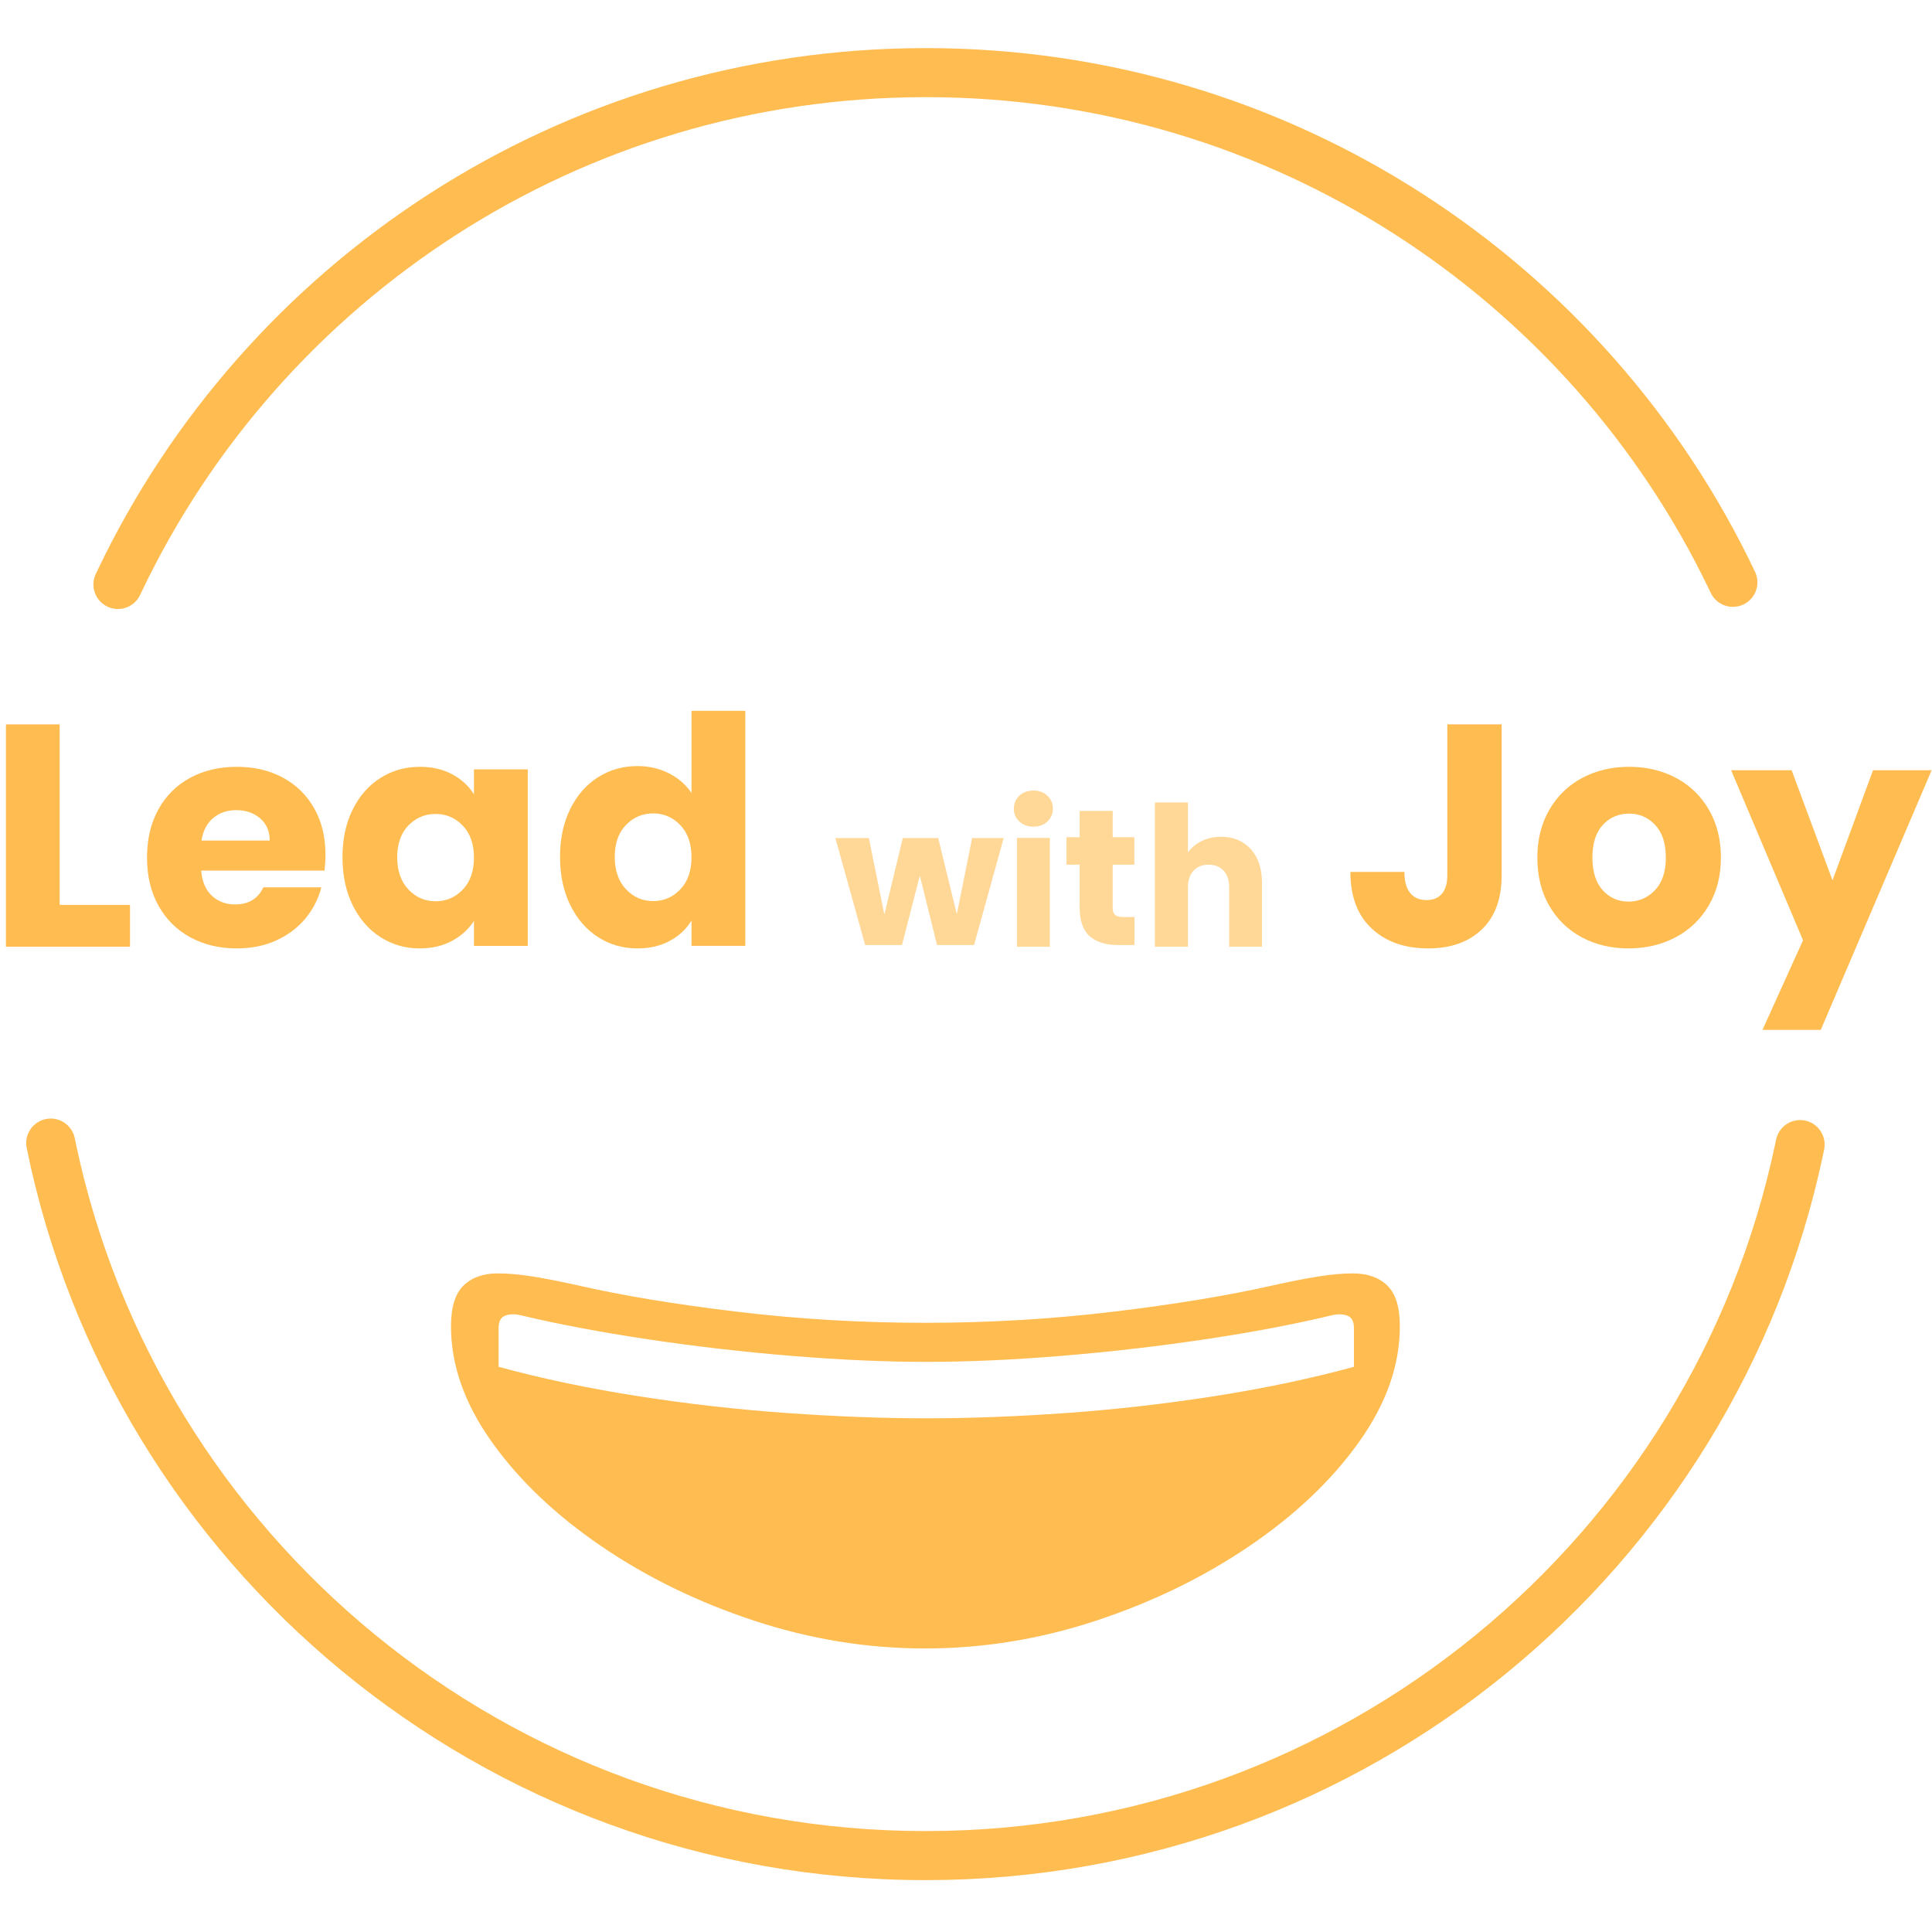<svg viewBox="0 0 1024 1024" fill="none" xmlns="http://www.w3.org/2000/svg">
<g id="lead-with-joy">
<g id="Group">
<path id="Shape" d="M20.458 606.828L14.031 607.8L14.044 607.882L14.058 607.964L20.458 606.828ZM25.59 599.492L24.294 593.123L24.294 593.123L25.59 599.492ZM33.255 604.565L26.886 605.862L26.887 605.871L26.889 605.88L33.255 604.565ZM33.769 607.053L27.403 608.367L27.405 608.376L27.407 608.384L33.769 607.053ZM490.573 977.007L490.573 983.507L490.573 983.507L490.573 977.007ZM947.214 607.83L953.574 609.172L953.576 609.163L953.578 609.154L947.214 607.83ZM947.731 605.347L941.402 603.864L941.383 603.943L941.367 604.023L947.731 605.347ZM947.807 605.021L941.514 603.393L941.495 603.466L941.478 603.539L947.807 605.021ZM955.405 600.287L956.713 593.92L956.713 593.92L955.405 600.287ZM960.525 607.633L966.921 608.791L966.936 608.703L966.95 608.616L960.525 607.633ZM960.465 607.962L966.829 609.286L966.846 609.203L966.861 609.12L960.465 607.962ZM959.934 610.515L966.294 611.857L966.295 611.848L966.297 611.839L959.934 610.515ZM490.573 990.007L490.573 996.507L490.573 996.507L490.573 990.007ZM20.517 607.158L14.117 608.294L14.131 608.375L14.147 608.455L20.517 607.158ZM59.739 315.663L56.966 321.542L56.966 321.542L59.739 315.663ZM56.499 307.317L50.548 304.702L50.517 304.774L50.487 304.846L56.499 307.317ZM56.634 307.011L50.761 304.225L50.721 304.31L50.683 304.395L56.634 307.011ZM57.536 305.108L51.67 302.309L51.667 302.316L51.663 302.323L57.536 305.108ZM490.76 31.992L490.76 25.492L490.76 25.492L490.76 31.992ZM924.342 305.863L930.282 303.225L930.249 303.149L930.213 303.074L924.342 305.863ZM924.478 306.169L930.483 303.681L930.451 303.605L930.418 303.531L924.478 306.169ZM921.259 314.523L924.047 320.395L924.048 320.395L921.259 314.523ZM912.599 311.44L918.47 308.652L918.465 308.641L912.599 311.44ZM911.719 309.597L917.585 306.797L917.581 306.79L917.578 306.782L911.719 309.597ZM490.76 44.992L490.76 38.492L490.76 38.492L490.76 44.992ZM69.27 310.707L63.403 307.908L63.4 307.914L63.397 307.921L69.27 310.707ZM68.392 312.558L74.198 315.48L74.232 315.412L74.264 315.344L68.392 312.558ZM68.241 312.856L73.972 315.924L74.011 315.852L74.047 315.779L68.241 312.856ZM20.458 606.828L26.885 605.857C26.885 605.854 26.885 605.853 26.885 605.854C26.885 605.854 26.885 605.855 26.885 605.857C26.885 605.86 26.884 605.864 26.884 605.866C26.883 605.868 26.883 605.868 26.883 605.867C26.884 605.865 26.885 605.863 26.887 605.861C26.89 605.856 26.892 605.856 26.887 605.859C26.885 605.861 26.882 605.862 26.879 605.863C26.878 605.864 26.878 605.864 26.879 605.863C26.879 605.863 26.882 605.863 26.886 605.862L25.59 599.492L24.294 593.123C17.477 594.51 13.002 600.994 14.031 607.8L20.458 606.828ZM25.59 599.492L26.886 605.862L26.886 605.862L33.255 604.565L39.624 603.269C38.192 596.235 31.33 591.691 24.294 593.123L25.59 599.492ZM33.255 604.565L26.889 605.88L27.403 608.367L33.769 607.053L40.134 605.738L39.621 603.251L33.255 604.565ZM33.769 607.053L27.407 608.384C72.232 822.598 262.569 983.507 490.573 983.507V977.007V970.507C268.827 970.507 83.717 814.015 40.131 605.721L33.769 607.053ZM490.573 977.007L490.573 983.507C718.297 983.507 908.447 822.992 953.574 609.172L947.214 607.83L940.854 606.488C896.974 814.399 712.047 970.507 490.573 970.507L490.573 977.007ZM947.214 607.83L953.578 609.154L954.094 606.67L947.731 605.347L941.367 604.023L940.85 606.506L947.214 607.83ZM947.731 605.347L954.059 606.829L954.135 606.504L947.807 605.021L941.478 603.539L941.402 603.864L947.731 605.347ZM947.807 605.021L954.099 606.65C954.1 606.647 954.1 606.647 954.1 606.647C954.1 606.647 954.1 606.648 954.099 606.65C954.098 606.653 954.096 606.655 954.095 606.657C954.094 606.659 954.093 606.659 954.094 606.658C954.095 606.657 954.097 606.655 954.1 606.654C954.105 606.65 954.106 606.651 954.101 606.652C954.098 606.653 954.094 606.653 954.092 606.653C954.09 606.653 954.09 606.653 954.091 606.653C954.091 606.653 954.094 606.653 954.098 606.654L955.405 600.287L956.713 593.92C949.897 592.521 943.238 596.731 941.514 603.393L947.807 605.021ZM955.405 600.287L954.098 606.654C954.102 606.655 954.105 606.656 954.105 606.656C954.106 606.656 954.106 606.656 954.105 606.656C954.102 606.655 954.099 606.653 954.097 606.651C954.092 606.648 954.094 606.648 954.098 606.654C954.099 606.656 954.1 606.658 954.101 606.66C954.101 606.661 954.101 606.661 954.101 606.659C954.1 606.657 954.1 606.654 954.1 606.65C954.1 606.649 954.1 606.647 954.1 606.647C954.1 606.647 954.1 606.647 954.099 606.65L960.525 607.633L966.95 608.616C967.991 601.813 963.528 595.319 956.713 593.92L955.405 600.287ZM960.525 607.633L954.128 606.475L954.069 606.804L960.465 607.962L966.861 609.12L966.921 608.791L960.525 607.633ZM960.465 607.962L954.101 606.638L953.57 609.19L959.934 610.515L966.297 611.839L966.829 609.286L960.465 607.962ZM959.934 610.515L953.574 609.172C908.447 822.993 718.297 983.507 490.573 983.507L490.573 990.007L490.573 996.507C724.548 996.507 919.92 831.586 966.294 611.857L959.934 610.515ZM490.573 990.007V983.507C261.676 983.507 70.74 821.334 26.886 605.862L20.517 607.158L14.147 608.455C59.213 829.882 255.393 996.507 490.573 996.507V990.007ZM20.517 607.158L26.917 606.022L26.858 605.692L20.458 606.828L14.058 607.964L14.117 608.294L20.517 607.158ZM59.739 315.663L62.513 309.785C62.509 309.783 62.507 309.781 62.506 309.781C62.505 309.781 62.506 309.781 62.507 309.781C62.509 309.783 62.511 309.785 62.514 309.788C62.517 309.792 62.516 309.791 62.513 309.786C62.512 309.783 62.512 309.781 62.512 309.779C62.511 309.778 62.511 309.778 62.511 309.78C62.511 309.782 62.511 309.785 62.511 309.789C62.51 309.79 62.51 309.791 62.51 309.792C62.51 309.792 62.51 309.791 62.511 309.789L56.499 307.317L50.487 304.846C47.871 311.211 50.674 318.573 56.966 321.542L59.739 315.663ZM56.499 307.317L62.45 309.933L62.584 309.626L56.634 307.011L50.683 304.395L50.548 304.702L56.499 307.317ZM56.634 307.011L62.507 309.796L63.409 307.894L57.536 305.108L51.663 302.323L50.761 304.225L56.634 307.011ZM57.536 305.108L63.403 307.908C139.419 148.597 302.208 38.492 490.76 38.492L490.76 31.992L490.76 25.492C297.02 25.492 129.766 138.639 51.67 302.309L57.536 305.108ZM490.76 31.992L490.76 38.492C679.605 38.492 842.607 148.94 918.471 308.652L924.342 305.863L930.213 303.074C852.273 138.992 684.801 25.492 490.76 25.492L490.76 31.992ZM924.342 305.863L918.401 308.501L918.537 308.807L924.478 306.169L930.418 303.531L930.282 303.225L924.342 305.863ZM924.478 306.169L918.473 308.657C918.474 308.659 918.474 308.66 918.474 308.659C918.473 308.659 918.473 308.658 918.473 308.656C918.472 308.653 918.472 308.65 918.472 308.647C918.472 308.645 918.472 308.645 918.472 308.646C918.472 308.648 918.471 308.65 918.47 308.653C918.468 308.659 918.466 308.659 918.47 308.655C918.472 308.653 918.474 308.65 918.476 308.649C918.477 308.648 918.478 308.648 918.477 308.649C918.476 308.649 918.474 308.65 918.47 308.652L921.259 314.523L924.048 320.395C930.332 317.41 933.117 310.04 930.483 303.681L924.478 306.169ZM921.259 314.523L918.471 308.652L918.47 308.652L912.599 311.44L906.727 314.229C909.808 320.714 917.562 323.474 924.047 320.395L921.259 314.523ZM912.599 311.44L918.465 308.641L917.585 306.797L911.719 309.597L905.853 312.396L906.732 314.24L912.599 311.44ZM911.719 309.597L917.578 306.782C841.333 148.079 678.867 38.492 490.76 38.492L490.76 44.992L490.76 51.492C673.692 51.492 831.702 158.051 905.86 312.411L911.719 309.597ZM490.76 44.992L490.76 38.492C302.208 38.492 139.419 148.597 63.403 307.908L69.27 310.707L75.136 313.506C149.071 158.556 307.396 51.492 490.76 51.492L490.76 44.992ZM69.27 310.707L63.397 307.921L62.519 309.772L68.392 312.558L74.264 315.344L75.142 313.493L69.27 310.707ZM68.392 312.558L62.586 309.636L62.435 309.934L68.241 312.856L74.047 315.779L74.198 315.48L68.392 312.558ZM68.241 312.856L62.511 309.789C62.51 309.791 62.509 309.792 62.509 309.791C62.51 309.791 62.51 309.79 62.511 309.789C62.513 309.786 62.516 309.784 62.517 309.783C62.519 309.781 62.519 309.781 62.518 309.782C62.517 309.783 62.514 309.784 62.512 309.785C62.506 309.787 62.505 309.786 62.51 309.786C62.513 309.786 62.516 309.787 62.519 309.787C62.52 309.788 62.52 309.788 62.52 309.787C62.519 309.787 62.517 309.786 62.513 309.784L59.739 315.663L56.966 321.542C63.258 324.51 70.724 321.992 73.972 315.924L68.241 312.856Z" fill="#FFBC51"/>
<path id="Shape_2" fill-rule="evenodd" clip-rule="evenodd" d="M399.62 858.972C429.42 868.807 459.649 873.725 490.308 873.725C520.966 873.725 551.195 868.807 580.995 858.972C610.795 849.137 637.836 835.982 662.117 819.508C686.399 803.034 705.775 784.655 720.246 764.37C734.716 744.085 741.952 723.615 741.952 702.961C741.952 692.88 739.744 685.688 735.33 681.385C730.915 677.082 724.783 674.931 716.935 674.931C711.539 674.931 705.407 675.484 698.539 676.59C691.672 677.697 683.823 679.234 674.994 681.201C651.203 686.61 622.936 691.282 590.193 695.216C557.45 699.15 524.155 701.117 490.308 701.117C456.461 701.117 423.166 699.15 390.423 695.216C357.68 691.282 329.535 686.61 305.99 681.201C297.16 679.234 289.311 677.697 282.444 676.59C275.577 675.484 269.322 674.931 263.681 674.931C256.078 674.931 250.069 677.082 245.654 681.385C241.239 685.688 239.032 692.88 239.032 702.961C239.032 723.615 246.267 744.085 260.738 764.37C275.209 784.655 294.523 803.034 318.682 819.508C342.841 835.982 369.82 849.137 399.62 858.972ZM565.026 748.933C538.734 750.803 514.04 751.738 490.942 751.738C468.091 751.738 443.457 750.803 417.043 748.933C390.628 747.063 364.275 744.071 337.983 739.957C311.691 735.843 287.12 730.669 264.268 724.436V703.867C264.268 700.376 265.435 698.195 267.769 697.322C270.104 696.449 272.868 696.387 276.062 697.135C295.965 701.872 318.387 706.111 343.328 709.851C368.268 713.591 393.638 716.52 419.439 718.639C445.239 720.759 469.074 721.818 490.942 721.818C513.057 721.818 536.953 720.759 562.631 718.639C588.308 716.52 613.678 713.591 638.742 709.851C663.805 706.111 686.165 701.872 705.822 697.135C709.017 696.387 711.781 696.449 714.115 697.322C716.45 698.195 717.617 700.376 717.617 703.867V724.436C694.765 730.669 670.193 735.843 643.902 739.957C617.61 744.071 591.318 747.063 565.026 748.933Z" fill="#FFBC51"/>
<g id="Lead with Joy">
<path id="Path" d="M31.618 479.621H68.911V501.78H3.148V383.934H31.618V479.621Z" fill="#FFBC51"/>
<path id="Shape_3" fill-rule="evenodd" clip-rule="evenodd" d="M172.004 461.428C172.342 458.521 172.511 455.726 172.511 453.043C172.511 443.652 170.512 435.435 166.514 428.392C162.517 421.349 156.971 415.926 149.877 412.125C142.782 408.324 134.675 406.424 125.553 406.424C116.207 406.424 107.93 408.38 100.723 412.293C93.517 416.206 87.914 421.796 83.917 429.063C79.919 436.329 77.92 444.826 77.92 454.552C77.92 464.278 79.947 472.775 84.001 480.042C88.055 487.308 93.686 492.898 100.892 496.811C108.099 500.724 116.32 502.68 125.553 502.68C133.211 502.68 140.136 501.283 146.33 498.488C152.523 495.693 157.675 491.836 161.785 486.917C165.895 481.998 168.738 476.464 170.315 470.315H139.573C136.758 476.352 131.747 479.371 124.54 479.371C119.698 479.371 115.616 477.834 112.294 474.759C108.972 471.685 107.086 467.241 106.635 461.428H172.004ZM137.884 433.758C141.262 436.665 142.951 440.578 142.951 445.497H106.804C107.593 440.354 109.648 436.385 112.97 433.59C116.292 430.795 120.374 429.398 125.216 429.398C130.283 429.398 134.506 430.851 137.884 433.758Z" fill="#FFBC51"/>
<path id="Shape_4" fill-rule="evenodd" clip-rule="evenodd" d="M186.938 429.063C183.326 436.329 181.52 444.77 181.52 454.384C181.52 463.999 183.326 472.467 186.938 479.79C190.55 487.113 195.468 492.758 201.692 496.727C207.916 500.696 214.807 502.68 222.364 502.68C228.922 502.68 234.673 501.339 239.619 498.656C244.565 495.973 248.427 492.451 251.205 488.091V501.339H279.713V407.765H251.205V421.013C248.538 416.653 244.731 413.132 239.786 410.448C234.84 407.765 229.088 406.424 222.531 406.424C214.862 406.424 207.916 408.38 201.692 412.293C195.468 416.206 190.55 421.796 186.938 429.063ZM245.287 437.615C249.232 441.752 251.205 447.397 251.205 454.552C251.205 461.707 249.232 467.353 245.287 471.489C241.341 475.626 236.534 477.694 230.866 477.694C225.198 477.694 220.391 475.598 216.445 471.405C212.5 467.213 210.527 461.539 210.527 454.384C210.527 447.23 212.5 441.612 216.445 437.531C220.391 433.451 225.198 431.41 230.866 431.41C236.534 431.41 241.341 433.479 245.287 437.615Z" fill="#FFBC51"/>
<path id="Shape_5" fill-rule="evenodd" clip-rule="evenodd" d="M302.247 428.765C298.635 436.061 296.829 444.536 296.829 454.189C296.829 463.842 298.635 472.345 302.247 479.697C305.859 487.05 310.777 492.718 317.001 496.703C323.225 500.688 330.172 502.68 337.84 502.68C344.398 502.68 350.149 501.333 355.095 498.639C360.041 495.945 363.848 492.353 366.515 487.864V501.333H395.023V376.737H366.515V420.346C363.625 415.968 359.652 412.489 354.595 409.907C349.538 407.325 343.953 406.034 337.84 406.034C330.172 406.034 323.225 407.999 317.001 411.927C310.777 415.856 305.859 421.468 302.247 428.765ZM360.597 437.351C364.542 441.504 366.515 447.173 366.515 454.357C366.515 461.541 364.542 467.209 360.597 471.363C356.651 475.516 351.844 477.592 346.176 477.592C340.508 477.592 335.701 475.488 331.755 471.278C327.81 467.069 325.837 461.372 325.837 454.189C325.837 447.005 327.81 441.364 331.755 437.267C335.701 433.17 340.508 431.121 346.176 431.121C351.844 431.121 356.651 433.198 360.597 437.351Z" fill="#FFBC51"/>
<path id="Path_2" d="M531.954 444.208L516.277 500.882H496.654L487.517 464.115L478.069 500.882H458.55L442.769 444.208H460.523L468.725 484.733L478.485 444.208H497.277L507.14 484.53L515.239 444.208H531.954Z" fill="#FFBC51" fill-opacity="0.6"/>
<path id="Shape_6" fill-rule="evenodd" clip-rule="evenodd" d="M540.268 435.396C542.207 437.222 544.708 438.134 547.77 438.134C550.764 438.134 553.23 437.222 555.17 435.396C557.109 433.571 558.079 431.315 558.079 428.629C558.079 425.873 557.109 423.583 555.17 421.758C553.23 419.932 550.764 419.02 547.77 419.02C544.708 419.02 542.207 419.932 540.268 421.758C538.329 423.583 537.359 425.873 537.359 428.629C537.359 431.315 538.329 433.571 540.268 435.396ZM556.446 501.782V444.127H538.992V501.782H556.446Z" fill="#FFBC51" fill-opacity="0.6"/>
<path id="Path_3" d="M601.32 486.033V500.881H592.414C586.067 500.881 581.119 499.328 577.57 496.222C574.021 493.116 572.247 488.047 572.247 481.015V458.282H565.286V443.74H572.247V429.813H589.752V443.74H601.218V458.282H589.752V481.22C589.752 482.927 590.162 484.155 590.981 484.906C591.8 485.657 593.165 486.033 595.075 486.033H601.32Z" fill="#FFBC51" fill-opacity="0.6"/>
<path id="Path_4" d="M647.206 443.503C653.751 443.503 659 445.69 662.954 450.064C666.908 454.439 668.885 460.449 668.885 468.096V501.782H651.501V470.472C651.501 466.615 650.512 463.618 648.535 461.482C646.558 459.347 643.9 458.279 640.559 458.279C637.219 458.279 634.56 459.347 632.583 461.482C630.606 463.618 629.617 466.615 629.617 470.472V501.782H612.131V425.316H629.617V451.873C631.39 449.324 633.81 447.292 636.878 445.776C639.946 444.261 643.388 443.503 647.206 443.503Z" fill="#FFBC51" fill-opacity="0.6"/>
<path id="Path_5" d="M795.906 383.934V463.991C795.906 476.385 792.397 485.931 785.379 492.631C778.36 499.33 768.9 502.68 756.997 502.68C744.532 502.68 734.538 499.163 727.015 492.128C719.491 485.094 715.729 475.101 715.729 462.149H744.364C744.364 467.062 745.375 470.774 747.396 473.286C749.417 475.799 752.337 477.055 756.155 477.055C759.636 477.055 762.331 475.938 764.24 473.705C766.149 471.472 767.103 468.234 767.103 463.991V383.934H795.906Z" fill="#FFBC51"/>
<path id="Shape_7" fill-rule="evenodd" clip-rule="evenodd" d="M838.393 496.811C845.718 500.724 853.966 502.68 863.136 502.68C872.306 502.68 880.609 500.724 888.046 496.811C895.483 492.898 901.354 487.28 905.659 479.958C909.965 472.635 912.118 464.167 912.118 454.552C912.118 444.938 909.993 436.469 905.743 429.146C901.494 421.824 895.679 416.206 888.298 412.293C880.917 408.38 872.641 406.424 863.471 406.424C854.301 406.424 846.026 408.38 838.645 412.293C831.264 416.206 825.449 421.824 821.199 429.146C816.949 436.469 814.825 444.938 814.825 454.552C814.825 464.278 816.922 472.775 821.115 480.042C825.309 487.308 831.068 492.898 838.393 496.811ZM877.142 471.826C873.284 475.85 868.615 477.863 863.135 477.863C857.655 477.863 853.098 475.85 849.464 471.826C845.829 467.801 844.012 462.043 844.012 454.553C844.012 446.951 845.857 441.165 849.548 437.197C853.238 433.228 857.879 431.244 863.471 431.244C868.95 431.244 873.563 433.256 877.31 437.281C881.056 441.305 882.929 447.063 882.929 454.553C882.929 462.043 881 467.801 877.142 471.826Z" fill="#FFBC51"/>
<path id="Path_6" d="M1023.82 408.224L965.048 545.861H934.148L955.644 498.366L917.523 408.224H949.598L971.262 466.59L992.757 408.224H1023.82Z" fill="#FFBC51"/>
</g>
</g>
</g>
</svg>

